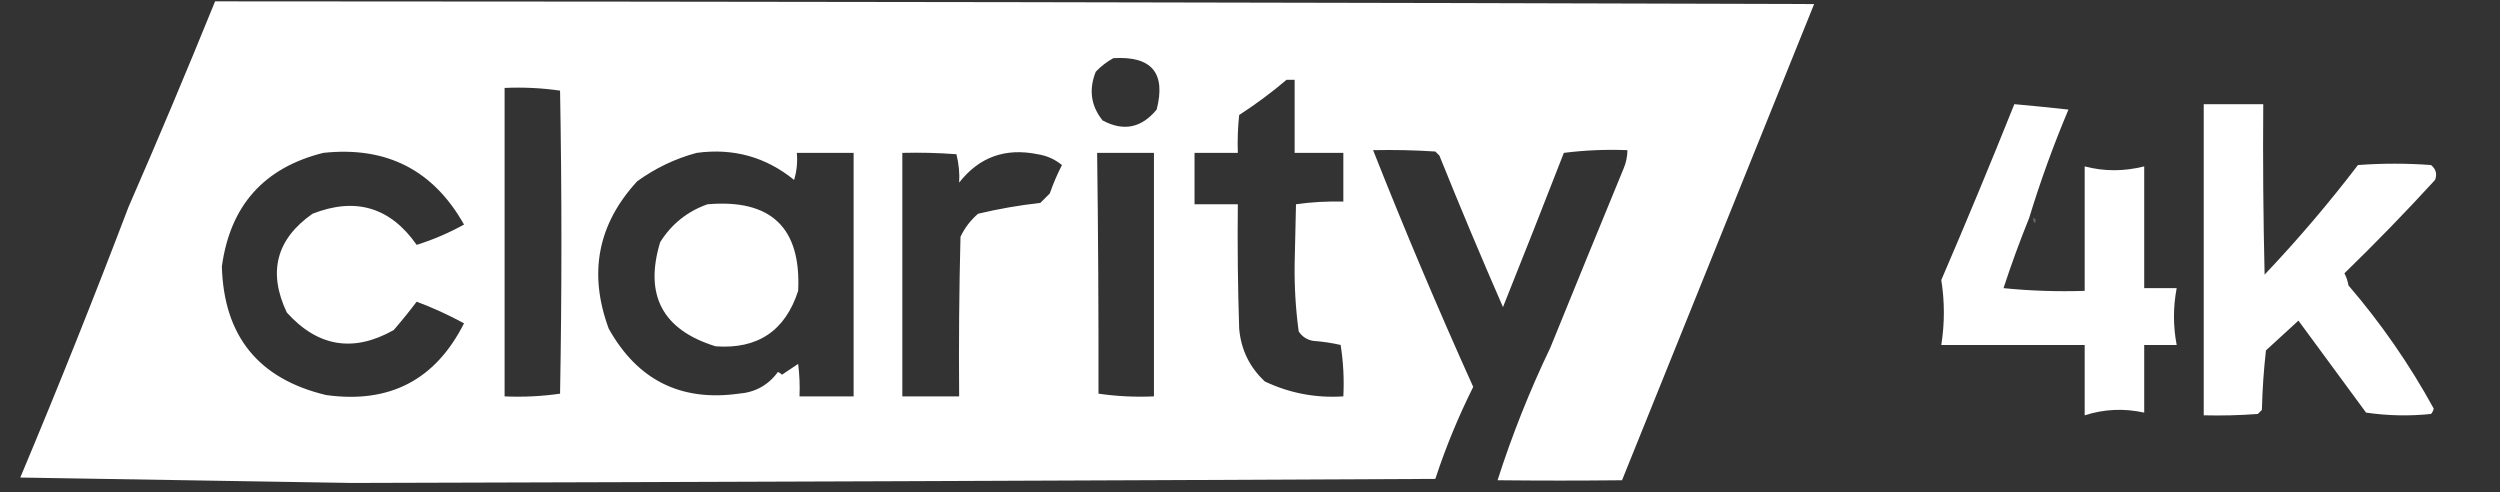 <?xml version="1.0" encoding="UTF-8"?>
<!DOCTYPE svg PUBLIC "-//W3C//DTD SVG 1.1//EN" "http://www.w3.org/Graphics/SVG/1.1/DTD/svg11.dtd">
<svg xmlns="http://www.w3.org/2000/svg" version="1.1" width="924px" height="182px" style="shape-rendering:geometricPrecision; text-rendering:geometricPrecision; image-rendering:optimizeQuality; fill-rule:evenodd; clip-rule:evenodd" xmlns:xlink="http://www.w3.org/1999/xlink">
<rect width="100%" height="100%" fill="#333333" stroke="none"/>
<g><path style="opacity:1" fill="#ffffff" d="M 79.5,0.5 C 276.928,0.564 473.928,0.897 670.5,1.5C 646.782,60.36 623.115,119.027 599.5,177.5C 584.258,177.667 568.925,177.667 553.5,177.5C 558.858,160.773 565.358,144.44 573,128.5C 581.796,106.842 590.796,84.842 600,62.5C 600.977,60.26 601.477,57.927 601.5,55.5C 593.58,55.185 585.747,55.518 578,56.5C 570.595,75.549 563.095,94.549 555.5,113.5C 547.408,94.979 539.575,76.312 532,57.5C 531.5,57 531,56.5 530.5,56C 522.841,55.5 515.174,55.334 507.5,55.5C 519.125,84.922 531.458,114.089 544.5,143C 539.005,153.991 534.338,165.324 530.5,177C 396.793,177.652 263.293,178.152 130,178.5C 89.234,177.836 48.4,177.169 7.5,176.5C 21.423,143.332 34.757,109.999 47.5,76.5C 58.126,52.189 68.792,26.855 79.5,0.5 Z M 411.5,21.5 C 425.653,20.642 430.987,26.975 427.5,40.5C 421.871,47.328 415.204,48.661 407.5,44.5C 403.188,39.085 402.355,33.085 405,26.5C 406.965,24.45 409.132,22.783 411.5,21.5 Z M 475.5,29.5 C 476.5,29.5 477.5,29.5 478.5,29.5C 478.5,38.5 478.5,47.5 478.5,56.5C 484.5,56.5 490.5,56.5 496.5,56.5C 496.5,62.5 496.5,68.5 496.5,74.5C 490.364,74.359 484.531,74.692 479,75.5C 478.833,82.833 478.667,90.167 478.5,97.5C 478.379,105.906 478.879,114.239 480,122.5C 481.319,124.487 483.152,125.654 485.5,126C 488.89,126.246 492.223,126.746 495.5,127.5C 496.496,133.798 496.83,140.132 496.5,146.5C 486.341,147.168 476.675,145.335 467.5,141C 461.858,135.757 458.691,129.257 458,121.5C 457.5,106.17 457.333,90.837 457.5,75.5C 452.167,75.5 446.833,75.5 441.5,75.5C 441.5,69.167 441.5,62.833 441.5,56.5C 446.833,56.5 452.167,56.5 457.5,56.5C 457.334,51.822 457.501,47.155 458,42.5C 464.169,38.511 470.002,34.178 475.5,29.5 Z M 186.5,32.5 C 193.422,32.188 200.256,32.521 207,33.5C 207.667,70.833 207.667,108.167 207,145.5C 200.256,146.479 193.422,146.812 186.5,146.5C 186.5,108.5 186.5,70.5 186.5,32.5 Z M 119.5,56.5 C 142.812,53.988 160.146,62.821 171.5,83C 165.947,86.076 160.114,88.576 154,90.5C 144.265,76.59 131.432,72.757 115.5,79C 102.106,88.406 98.939,100.573 106,115.5C 117.456,128.215 130.623,130.382 145.5,122C 148.453,118.592 151.287,115.092 154,111.5C 160.028,113.764 165.861,116.431 171.5,119.5C 160.954,140.442 143.954,149.275 120.5,146C 95.551,140.046 82.718,124.213 82,98.5C 85.079,75.963 97.579,61.963 119.5,56.5 Z M 257.5,56.5 C 271.033,54.667 283.033,58 293.5,66.5C 294.487,63.232 294.82,59.898 294.5,56.5C 301.5,56.5 308.5,56.5 315.5,56.5C 315.5,86.5 315.5,116.5 315.5,146.5C 308.833,146.5 302.167,146.5 295.5,146.5C 295.666,142.486 295.499,138.486 295,134.5C 293,135.833 291,137.167 289,138.5C 288.586,138.043 288.086,137.709 287.5,137.5C 283.933,142.369 279.099,145.035 273,145.5C 251.615,148.474 235.615,140.474 225,121.5C 217.412,101.028 220.912,82.862 235.5,67C 242.281,62.107 249.614,58.607 257.5,56.5 Z M 333.5,56.5 C 340.175,56.334 346.842,56.5 353.5,57C 354.397,60.679 354.73,64.179 354.5,67.5C 361.873,58.061 371.539,54.561 383.5,57C 386.874,57.521 389.874,58.854 392.5,61C 390.78,64.341 389.28,67.841 388,71.5C 386.833,72.667 385.667,73.833 384.5,75C 376.765,75.851 369.098,77.184 361.5,79C 358.727,81.383 356.561,84.217 355,87.5C 354.5,107.164 354.333,126.831 354.5,146.5C 347.5,146.5 340.5,146.5 333.5,146.5C 333.5,116.5 333.5,86.5 333.5,56.5 Z M 405.5,56.5 C 412.5,56.5 419.5,56.5 426.5,56.5C 426.5,86.5 426.5,116.5 426.5,146.5C 419.578,146.812 412.744,146.479 406,145.5C 406.051,115.695 405.884,86.029 405.5,56.5 Z"/></g>
<g><path style="opacity:1" fill="#ffffff" d="M 744.5,38.5 C 751.146,39.093 757.812,39.759 764.5,40.5C 758.951,53.653 754.118,66.987 750,80.5C 746.53,89.079 743.363,97.745 740.5,106.5C 750.478,107.499 760.478,107.832 770.5,107.5C 770.5,92.167 770.5,76.833 770.5,61.5C 777.681,63.386 785.014,63.386 792.5,61.5C 792.5,76.5 792.5,91.5 792.5,106.5C 796.5,106.5 800.5,106.5 804.5,106.5C 803.167,113.5 803.167,120.5 804.5,127.5C 800.5,127.5 796.5,127.5 792.5,127.5C 792.5,135.833 792.5,144.167 792.5,152.5C 785.032,150.854 777.699,151.187 770.5,153.5C 770.5,144.833 770.5,136.167 770.5,127.5C 752.833,127.5 735.167,127.5 717.5,127.5C 718.768,119.487 718.768,111.487 717.5,103.5C 726.789,81.927 735.789,60.26 744.5,38.5 Z"/></g>
<g><path style="opacity:1" fill="#ffffff" d="M 814.5,38.5 C 821.833,38.5 829.167,38.5 836.5,38.5C 836.333,59.503 836.5,80.503 837,101.5C 849.213,88.62 860.713,75.12 871.5,61C 880.5,60.333 889.5,60.333 898.5,61C 900.325,62.466 900.825,64.299 900,66.5C 889.197,78.304 878.03,89.804 866.5,101C 867.227,102.399 867.727,103.899 868,105.5C 880.105,119.596 890.605,134.763 899.5,151C 899.355,151.772 899.022,152.439 898.5,153C 890.479,153.832 882.479,153.665 874.5,152.5C 866.167,141.167 857.833,129.833 849.5,118.5C 845.526,122.138 841.526,125.805 837.5,129.5C 836.669,136.811 836.169,144.144 836,151.5C 835.5,152 835,152.5 834.5,153C 827.842,153.5 821.175,153.666 814.5,153.5C 814.5,115.167 814.5,76.833 814.5,38.5 Z"/></g>
<g><path style="opacity:1" fill="#ffffff" d="M 261.5,75.5 C 284.986,73.489 296.153,84.156 295,107.5C 290.215,122.278 280.048,129.112 264.5,128C 244.891,121.948 238.057,109.114 244,89.5C 248.214,82.783 254.048,78.117 261.5,75.5 Z"/></g>
<g><path style="opacity:0.249" fill="#ffffff" d="M 751.5,80.5 C 752.525,80.897 752.692,81.563 752,82.5C 751.536,81.906 751.369,81.239 751.5,80.5 Z"/></g>
<g><path style="opacity:1" fill="#ffffff" d="M 692.5,137.5 C 693.833,138.167 693.833,138.167 692.5,137.5 Z"/></g>
<g><path style="opacity:1" fill="#ffffff" d="M 649.5,169.5 C 650.833,170.167 650.833,170.167 649.5,169.5 Z"/></g>
<g><path style="opacity:1" fill="#ffffff" d="M 608.5,172.5 C 609.833,173.167 609.833,173.167 608.5,172.5 Z"/></g>
<g><path style="opacity:1" fill="#ffffff" d="M 608.5,174.5 C 609.833,175.167 609.833,175.167 608.5,174.5 Z"/></g>
<g><path style="opacity:1" fill="#ffffff" d="M 601.5,179.5 C 602.833,180.167 602.833,180.167 601.5,179.5 Z"/></g>
</svg>
